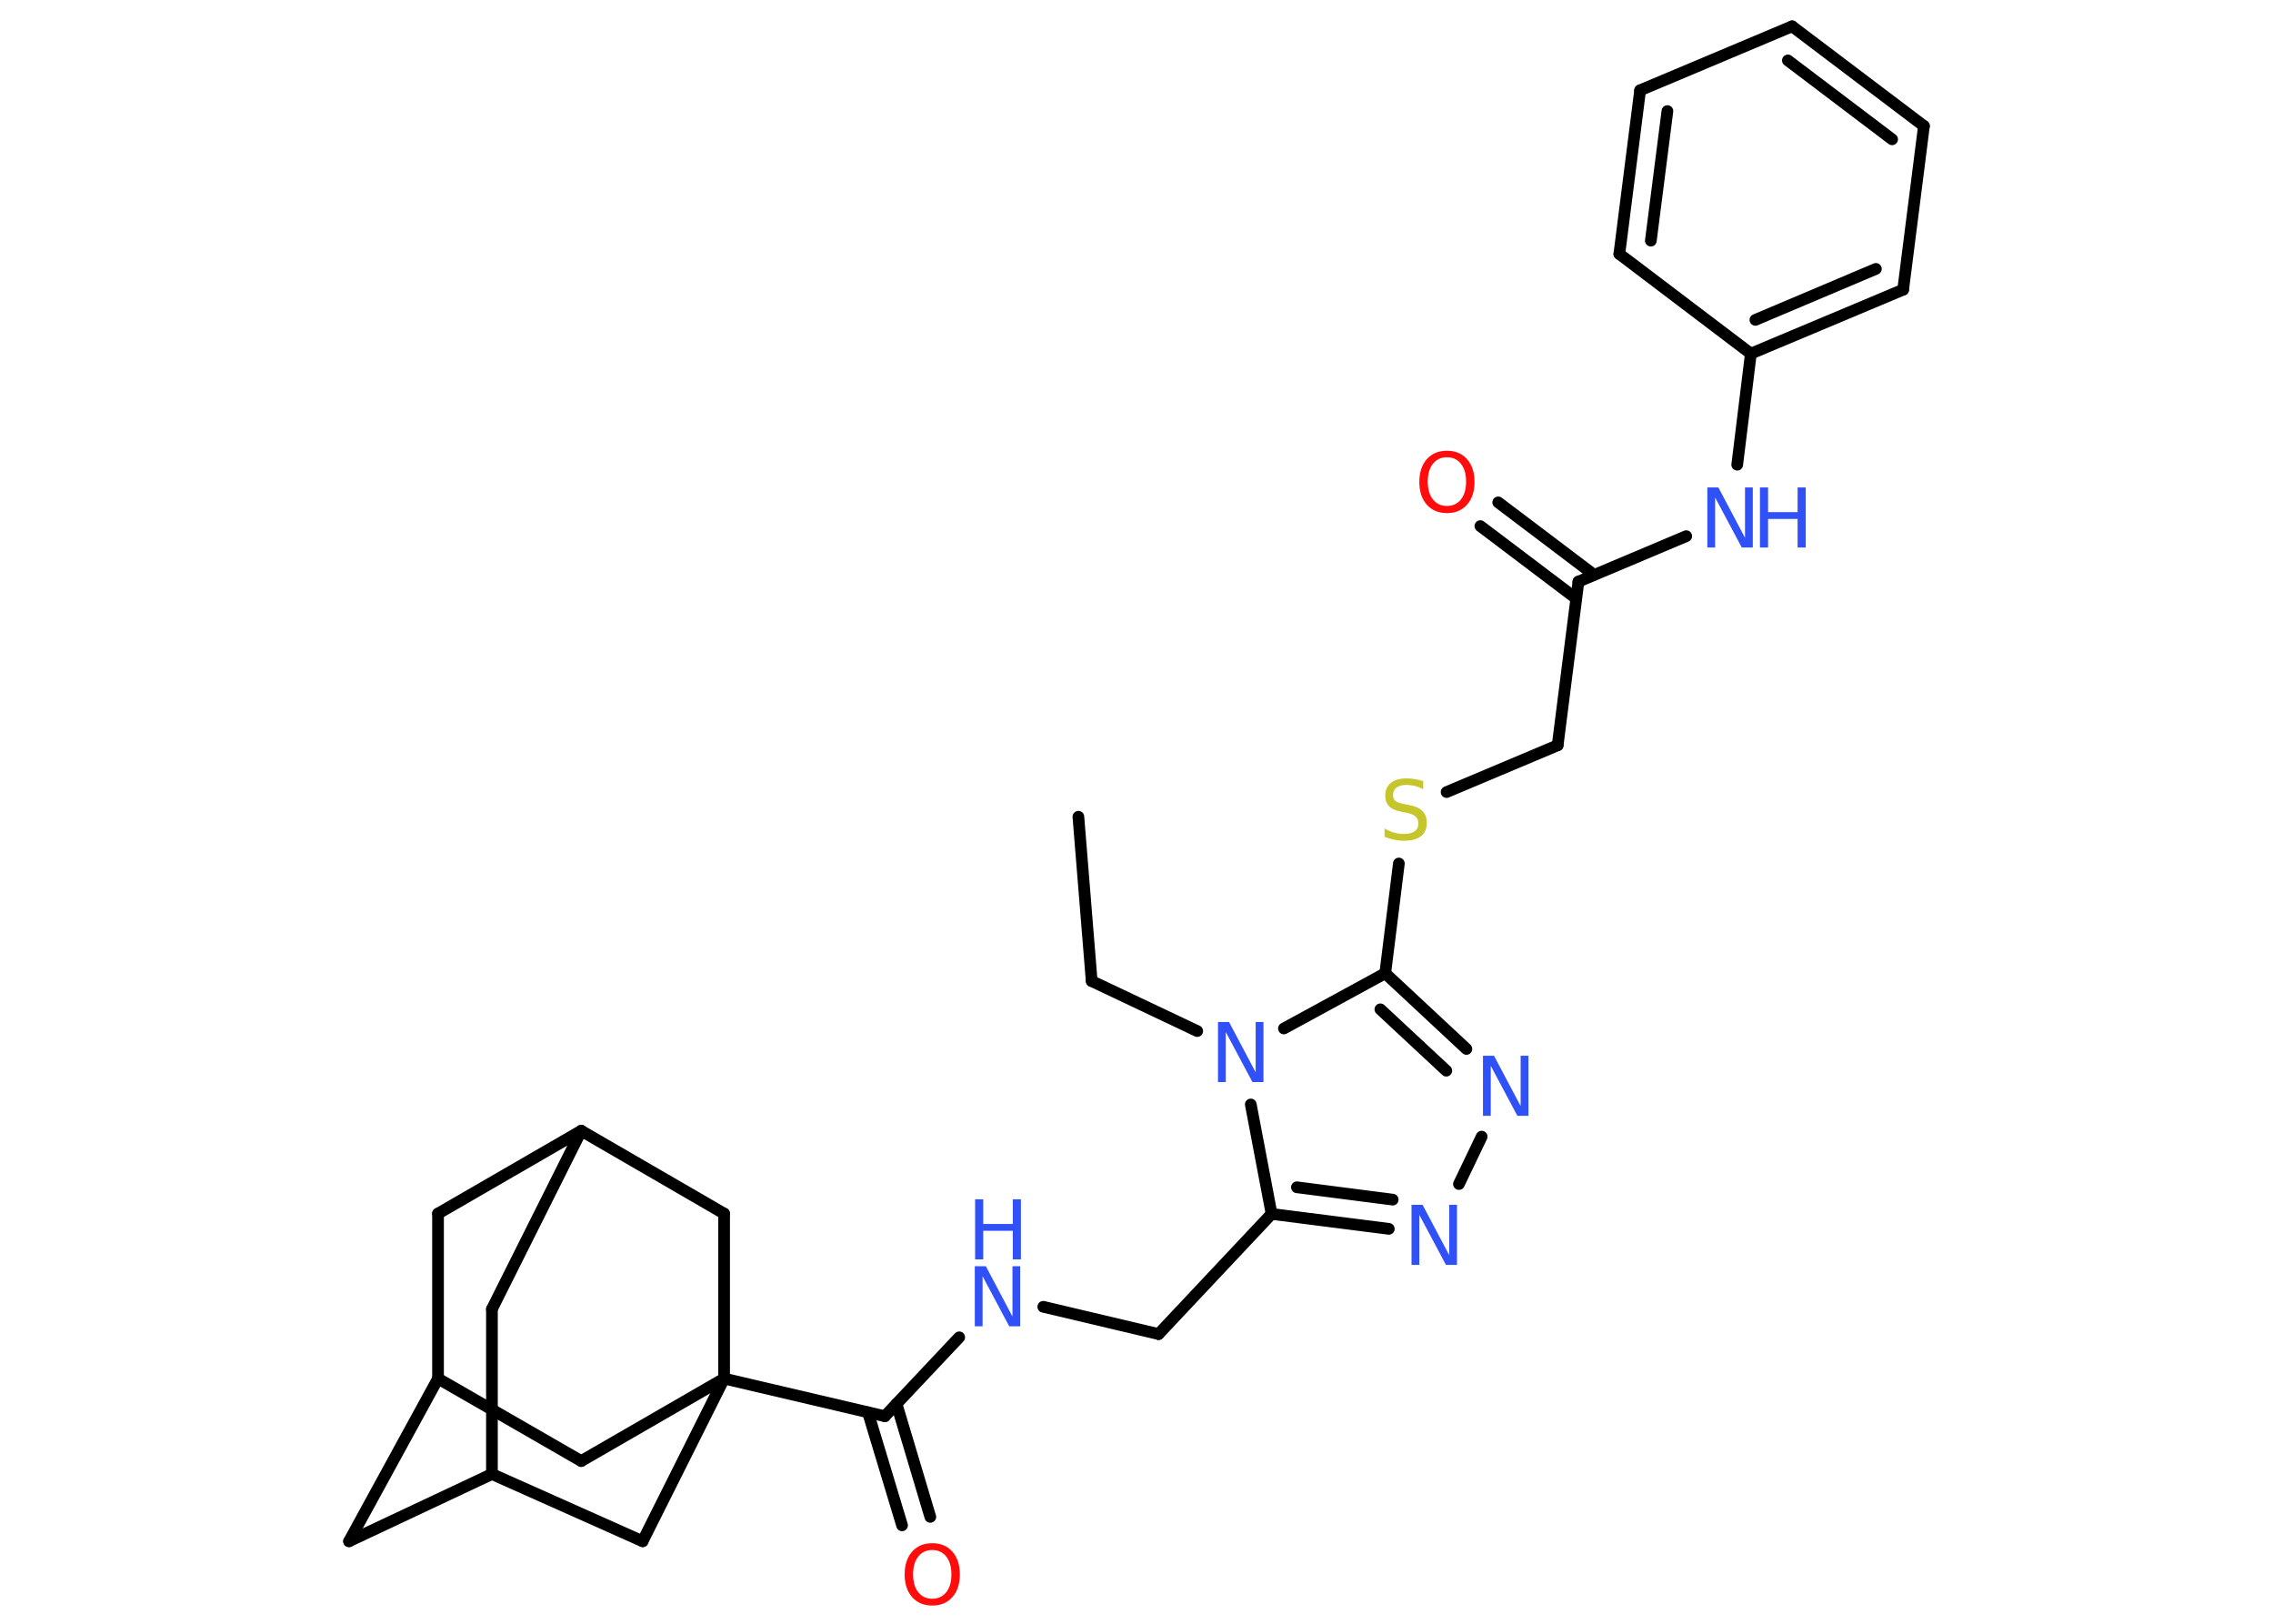 <?xml version='1.0' encoding='UTF-8'?>
<!DOCTYPE svg PUBLIC "-//W3C//DTD SVG 1.1//EN" "http://www.w3.org/Graphics/SVG/1.1/DTD/svg11.dtd">
<svg version='1.2' xmlns='http://www.w3.org/2000/svg' xmlns:xlink='http://www.w3.org/1999/xlink' width='70.0mm' height='50.0mm' viewBox='0 0 70.0 50.0'>
  <desc>Generated by the Chemistry Development Kit (http://github.com/cdk)</desc>
  <g stroke-linecap='round' stroke-linejoin='round' stroke='#000000' stroke-width='.36' fill='#3050F8'>
    <rect x='.0' y='.0' width='70.0' height='50.0' fill='#FFFFFF' stroke='none'/>
    <g id='mol1' class='mol'>
      <line id='mol1bnd1' class='bond' x1='33.21' y1='25.15' x2='33.62' y2='30.21'/>
      <line id='mol1bnd2' class='bond' x1='33.62' y1='30.21' x2='36.87' y2='31.75'/>
      <line id='mol1bnd3' class='bond' x1='38.52' y1='34.01' x2='39.16' y2='37.38'/>
      <line id='mol1bnd4' class='bond' x1='39.16' y1='37.38' x2='35.68' y2='41.08'/>
      <line id='mol1bnd5' class='bond' x1='35.68' y1='41.08' x2='32.13' y2='40.24'/>
      <line id='mol1bnd6' class='bond' x1='29.54' y1='41.18' x2='27.25' y2='43.61'/>
      <g id='mol1bnd7' class='bond'>
        <line x1='27.61' y1='43.23' x2='28.65' y2='46.71'/>
        <line x1='26.73' y1='43.49' x2='27.78' y2='46.97'/>
      </g>
      <line id='mol1bnd8' class='bond' x1='27.25' y1='43.61' x2='22.3' y2='42.45'/>
      <line id='mol1bnd9' class='bond' x1='22.3' y1='42.45' x2='17.9' y2='44.99'/>
      <line id='mol1bnd10' class='bond' x1='17.9' y1='44.99' x2='13.49' y2='42.45'/>
      <line id='mol1bnd11' class='bond' x1='13.49' y1='42.45' x2='10.75' y2='47.46'/>
      <line id='mol1bnd12' class='bond' x1='10.75' y1='47.46' x2='15.15' y2='45.39'/>
      <line id='mol1bnd13' class='bond' x1='15.15' y1='45.39' x2='15.15' y2='40.31'/>
      <line id='mol1bnd14' class='bond' x1='15.15' y1='40.31' x2='17.9' y2='34.82'/>
      <line id='mol1bnd15' class='bond' x1='17.9' y1='34.82' x2='13.49' y2='37.37'/>
      <line id='mol1bnd16' class='bond' x1='13.49' y1='42.45' x2='13.49' y2='37.37'/>
      <line id='mol1bnd17' class='bond' x1='17.9' y1='34.82' x2='22.3' y2='37.37'/>
      <line id='mol1bnd18' class='bond' x1='22.3' y1='42.45' x2='22.3' y2='37.37'/>
      <line id='mol1bnd19' class='bond' x1='15.15' y1='45.39' x2='19.79' y2='47.46'/>
      <line id='mol1bnd20' class='bond' x1='22.3' y1='42.45' x2='19.79' y2='47.46'/>
      <g id='mol1bnd21' class='bond'>
        <line x1='39.16' y1='37.38' x2='42.77' y2='37.84'/>
        <line x1='39.94' y1='36.56' x2='42.89' y2='36.94'/>
      </g>
      <line id='mol1bnd22' class='bond' x1='44.93' y1='36.46' x2='45.63' y2='35.0'/>
      <g id='mol1bnd23' class='bond'>
        <line x1='45.16' y1='32.3' x2='42.66' y2='29.97'/>
        <line x1='44.54' y1='32.97' x2='42.51' y2='31.08'/>
      </g>
      <line id='mol1bnd24' class='bond' x1='39.54' y1='31.67' x2='42.66' y2='29.97'/>
      <line id='mol1bnd25' class='bond' x1='42.66' y1='29.97' x2='43.08' y2='26.59'/>
      <line id='mol1bnd26' class='bond' x1='44.55' y1='24.39' x2='47.97' y2='22.95'/>
      <line id='mol1bnd27' class='bond' x1='47.97' y1='22.95' x2='48.61' y2='17.91'/>
      <g id='mol1bnd28' class='bond'>
        <line x1='48.54' y1='18.43' x2='45.59' y2='16.2'/>
        <line x1='49.09' y1='17.7' x2='46.14' y2='15.47'/>
      </g>
      <line id='mol1bnd29' class='bond' x1='48.61' y1='17.91' x2='51.93' y2='16.51'/>
      <line id='mol1bnd30' class='bond' x1='53.5' y1='14.31' x2='53.92' y2='10.89'/>
      <g id='mol1bnd31' class='bond'>
        <line x1='53.92' y1='10.89' x2='58.61' y2='8.92'/>
        <line x1='54.06' y1='9.85' x2='57.77' y2='8.28'/>
      </g>
      <line id='mol1bnd32' class='bond' x1='58.61' y1='8.92' x2='59.25' y2='3.88'/>
      <g id='mol1bnd33' class='bond'>
        <line x1='59.25' y1='3.88' x2='55.19' y2='.81'/>
        <line x1='58.27' y1='4.29' x2='55.06' y2='1.86'/>
      </g>
      <line id='mol1bnd34' class='bond' x1='55.19' y1='.81' x2='50.51' y2='2.78'/>
      <g id='mol1bnd35' class='bond'>
        <line x1='50.51' y1='2.78' x2='49.87' y2='7.82'/>
        <line x1='51.35' y1='3.42' x2='50.84' y2='7.41'/>
      </g>
      <line id='mol1bnd36' class='bond' x1='53.92' y1='10.89' x2='49.87' y2='7.82'/>
      <path id='mol1atm3' class='atom' d='M37.52 31.47h.33l.82 1.55v-1.55h.24v1.85h-.34l-.82 -1.54v1.54h-.24v-1.85z' stroke='none'/>
      <g id='mol1atm6' class='atom'>
        <path d='M30.03 38.99h.33l.82 1.55v-1.55h.24v1.85h-.34l-.82 -1.54v1.54h-.24v-1.85z' stroke='none'/>
        <path d='M30.03 36.93h.25v.76h.91v-.76h.25v1.85h-.25v-.88h-.91v.88h-.25v-1.85z' stroke='none'/>
      </g>
      <path id='mol1atm8' class='atom' d='M28.71 47.73q-.27 .0 -.43 .2q-.16 .2 -.16 .55q.0 .35 .16 .55q.16 .2 .43 .2q.27 .0 .43 -.2q.16 -.2 .16 -.55q.0 -.35 -.16 -.55q-.16 -.2 -.43 -.2zM28.71 47.52q.39 .0 .62 .26q.23 .26 .23 .7q.0 .44 -.23 .7q-.23 .26 -.62 .26q-.39 .0 -.62 -.26q-.23 -.26 -.23 -.7q.0 -.44 .23 -.7q.23 -.26 .62 -.26z' stroke='none' fill='#FF0D0D'/>
      <path id='mol1atm19' class='atom' d='M43.48 37.1h.33l.82 1.55v-1.55h.24v1.85h-.34l-.82 -1.54v1.54h-.24v-1.85z' stroke='none'/>
      <path id='mol1atm20' class='atom' d='M45.68 32.51h.33l.82 1.55v-1.55h.24v1.85h-.34l-.82 -1.54v1.54h-.24v-1.85z' stroke='none'/>
      <path id='mol1atm22' class='atom' d='M43.83 24.06v.24q-.14 -.07 -.27 -.1q-.13 -.03 -.24 -.03q-.2 .0 -.31 .08q-.11 .08 -.11 .23q.0 .12 .07 .18q.07 .06 .28 .1l.15 .03q.28 .05 .41 .19q.13 .13 .13 .36q.0 .27 -.18 .41q-.18 .14 -.53 .14q-.13 .0 -.28 -.03q-.15 -.03 -.31 -.09v-.26q.15 .09 .3 .13q.15 .04 .29 .04q.22 .0 .33 -.08q.12 -.08 .12 -.24q.0 -.14 -.08 -.21q-.08 -.08 -.27 -.12l-.15 -.03q-.28 -.05 -.4 -.17q-.12 -.12 -.12 -.33q.0 -.25 .17 -.39q.17 -.14 .48 -.14q.13 .0 .26 .02q.14 .02 .28 .07z' stroke='none' fill='#C6C62C'/>
      <path id='mol1atm25' class='atom' d='M44.56 14.08q-.27 .0 -.43 .2q-.16 .2 -.16 .55q.0 .35 .16 .55q.16 .2 .43 .2q.27 .0 .43 -.2q.16 -.2 .16 -.55q.0 -.35 -.16 -.55q-.16 -.2 -.43 -.2zM44.56 13.88q.39 .0 .62 .26q.23 .26 .23 .7q.0 .44 -.23 .7q-.23 .26 -.62 .26q-.39 .0 -.62 -.26q-.23 -.26 -.23 -.7q.0 -.44 .23 -.7q.23 -.26 .62 -.26z' stroke='none' fill='#FF0D0D'/>
      <g id='mol1atm26' class='atom'>
        <path d='M52.59 15.01h.33l.82 1.55v-1.55h.24v1.85h-.34l-.82 -1.54v1.54h-.24v-1.85z' stroke='none'/>
        <path d='M54.2 15.01h.25v.76h.91v-.76h.25v1.85h-.25v-.88h-.91v.88h-.25v-1.85z' stroke='none'/>
      </g>
    </g>
  </g>
</svg>
